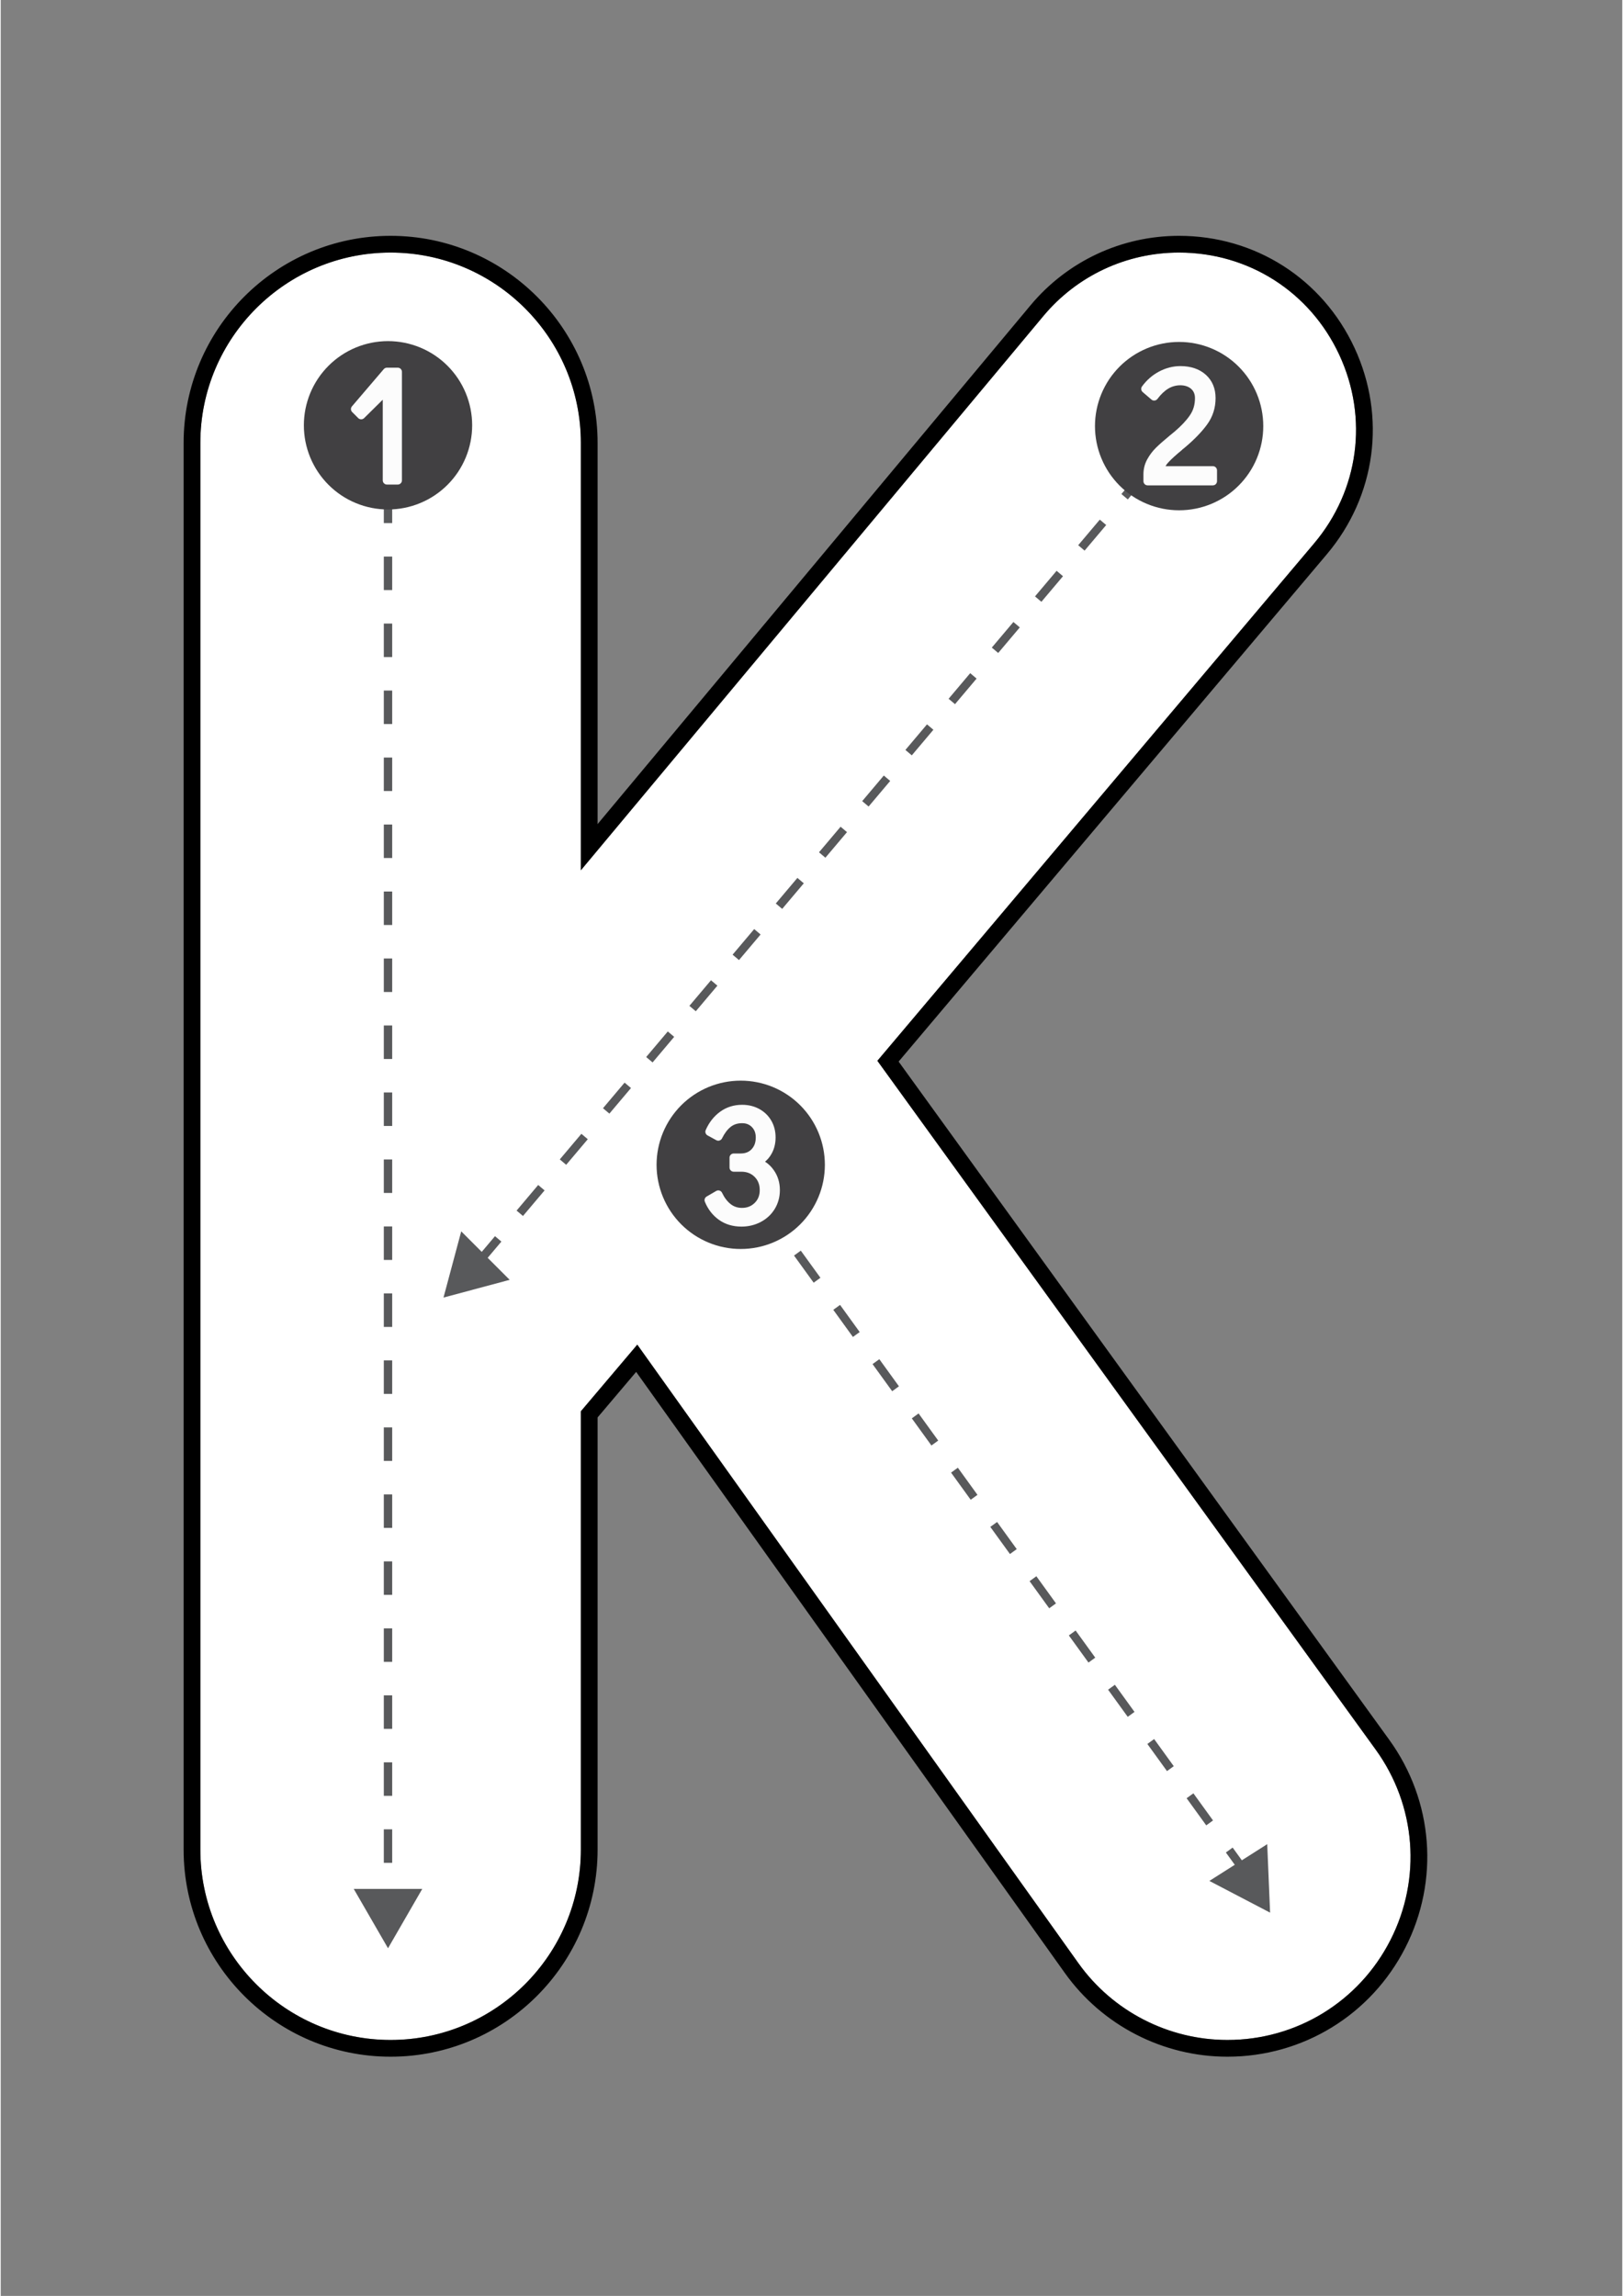 <svg xmlns="http://www.w3.org/2000/svg" xmlns:xlink="http://www.w3.org/1999/xlink" width="794" zoomAndPan="magnify" viewBox="0 0 594.96 842.25" height="1123" preserveAspectRatio="xMidYMid meet" version="1.0"><rect x="0" y="0" width="594.96" height="842.25" fill="#808080" stroke="none"/><defs><clipPath id="7ef541639c"><path d="M 67.102 86.285 L 524 86.285 L 524 754.691 L 67.102 754.691 Z M 67.102 86.285 " clip-rule="nonzero"/></clipPath></defs><path fill="#ffffff" d="M 450.082 748.348 C 428.426 748.348 407.988 737.824 395.418 720.191 L 233.559 493.281 L 212.852 517.727 L 212.852 678.535 C 212.852 717.031 181.539 748.348 143.047 748.348 C 104.555 748.348 73.242 717.031 73.242 678.535 L 73.242 162.473 C 73.242 123.977 104.555 92.656 143.047 92.656 C 181.539 92.656 212.852 123.977 212.852 162.473 L 212.852 319.262 L 382.543 115.949 C 394.895 101.148 413.039 92.656 432.324 92.656 C 457.848 92.656 480.387 107.043 491.141 130.195 C 501.891 153.352 498.34 179.852 481.875 199.359 L 321.652 389.148 L 504.477 641.82 C 519.34 662.363 521.41 689.152 509.879 711.734 C 498.352 734.32 475.438 748.348 450.082 748.348 Z M 450.082 748.348 " fill-opacity="1" fill-rule="nonzero"/><g clip-path="url(#7ef541639c)"><path fill="#000000" d="M 432.324 92.656 C 457.848 92.656 480.387 107.043 491.141 130.195 C 501.891 153.352 498.34 179.852 481.875 199.359 L 321.652 389.148 L 504.477 641.82 C 519.34 662.363 521.41 689.152 509.879 711.734 C 498.352 734.32 475.438 748.348 450.082 748.348 C 428.426 748.348 407.988 737.824 395.418 720.191 L 233.559 493.277 L 212.852 517.727 L 212.852 678.531 C 212.852 717.031 181.539 748.348 143.047 748.348 C 104.555 748.348 73.242 717.031 73.242 678.535 L 73.242 162.473 C 73.242 123.977 104.555 92.656 143.047 92.656 C 181.539 92.656 212.852 123.977 212.852 162.473 L 212.852 319.262 L 382.543 115.949 C 394.895 101.148 413.039 92.656 432.324 92.656 M 432.324 86.512 C 411.215 86.512 391.352 95.809 377.828 112.016 L 218.996 302.316 L 218.996 162.473 C 218.996 120.59 184.926 86.512 143.047 86.512 C 101.172 86.512 67.102 120.59 67.102 162.473 L 67.102 678.535 C 67.102 720.418 101.172 754.492 143.047 754.492 C 184.926 754.492 218.996 720.418 218.996 678.535 L 218.996 519.98 L 233.145 503.273 L 390.418 723.762 C 404.141 743.004 426.445 754.492 450.082 754.492 C 477.758 754.492 502.766 739.18 515.352 714.531 C 527.938 689.879 525.676 660.637 509.453 638.219 L 329.445 389.438 L 486.566 203.324 C 504.594 181.969 508.48 152.957 496.715 127.609 C 484.938 102.258 460.266 86.512 432.324 86.512 Z M 432.324 86.512 " fill-opacity="1" fill-rule="nonzero"/></g><path fill="#58595b" d="M 456.723 689.531 L 449.52 679.578 L 452.008 677.777 L 459.211 687.73 Z M 442.316 669.625 L 435.117 659.672 L 437.602 657.871 L 444.805 667.824 Z M 427.914 649.719 L 420.711 639.762 L 423.199 637.961 L 430.398 647.918 Z M 413.508 629.809 L 406.305 619.855 L 408.793 618.055 L 415.996 628.008 Z M 399.105 609.902 L 391.902 599.949 L 394.391 598.148 L 401.594 608.102 Z M 384.699 589.996 L 377.496 580.039 L 379.984 578.238 L 387.188 588.195 Z M 370.293 570.086 L 363.09 560.133 L 365.578 558.332 L 372.781 568.285 Z M 355.891 550.18 L 348.688 540.223 L 351.176 538.422 L 358.379 548.379 Z M 341.484 530.27 L 334.285 520.316 L 336.77 518.516 L 343.973 528.469 Z M 327.082 510.363 L 319.879 500.41 L 322.367 498.609 L 329.566 508.562 Z M 312.676 490.457 L 305.473 480.5 L 307.961 478.699 L 315.164 488.656 Z M 298.273 470.547 L 291.07 460.594 L 293.555 458.793 L 300.758 468.746 Z M 283.867 450.641 L 278.895 443.77 L 281.383 441.969 L 286.355 448.84 Z M 283.867 450.641 " fill-opacity="1" fill-rule="nonzero"/><path fill="#58595b" d="M 175.77 464.855 L 173.422 462.871 L 181.348 453.484 L 183.695 455.465 Z M 191.617 446.078 L 189.273 444.098 L 197.195 434.707 L 199.543 436.691 Z M 207.469 427.305 L 205.125 425.32 L 213.047 415.934 L 215.395 417.914 Z M 223.32 408.527 L 220.973 406.547 L 228.898 397.156 L 231.246 399.141 Z M 239.172 389.75 L 236.824 387.77 L 244.75 378.383 L 247.098 380.363 Z M 255.023 370.977 L 252.676 368.992 L 260.602 359.605 L 262.949 361.586 Z M 270.875 352.199 L 268.527 350.219 L 276.453 340.828 L 278.801 342.812 Z M 286.727 333.422 L 284.379 331.441 L 292.305 322.055 L 294.652 324.035 Z M 302.578 314.648 L 300.23 312.664 L 308.156 303.277 L 310.504 305.262 Z M 318.43 295.871 L 316.082 293.891 L 324.008 284.5 L 326.355 286.484 Z M 334.281 277.098 L 331.934 275.113 L 339.859 265.727 L 342.207 267.707 Z M 350.133 258.32 L 347.785 256.34 L 355.711 246.949 L 358.055 248.934 Z M 365.984 239.543 L 363.637 237.562 L 371.562 228.176 L 373.906 230.156 Z M 381.832 220.77 L 379.484 218.785 L 387.41 209.398 L 389.758 211.379 Z M 397.684 201.992 L 395.336 200.012 L 403.262 190.621 L 405.609 192.602 Z M 413.535 183.215 L 411.188 181.234 L 417.684 173.539 L 420.031 175.523 Z M 413.535 183.215 " fill-opacity="1" fill-rule="nonzero"/><path fill="#58595b" d="M 143.633 700.191 L 140.559 700.191 L 140.559 695.652 L 143.633 695.652 Z M 143.633 683.367 L 140.559 683.367 L 140.559 671.078 L 143.633 671.078 Z M 143.633 658.793 L 140.559 658.793 L 140.559 646.504 L 143.633 646.504 Z M 143.633 634.219 L 140.559 634.219 L 140.559 621.934 L 143.633 621.934 Z M 143.633 609.645 L 140.559 609.645 L 140.559 597.359 L 143.633 597.359 Z M 143.633 585.07 L 140.559 585.07 L 140.559 572.785 L 143.633 572.785 Z M 143.633 560.496 L 140.559 560.496 L 140.559 548.211 L 143.633 548.211 Z M 143.633 535.922 L 140.559 535.922 L 140.559 523.637 L 143.633 523.637 Z M 143.633 511.348 L 140.559 511.348 L 140.559 499.062 L 143.633 499.062 Z M 143.633 486.777 L 140.559 486.777 L 140.559 474.488 L 143.633 474.488 Z M 143.633 462.203 L 140.559 462.203 L 140.559 449.914 L 143.633 449.914 Z M 143.633 437.629 L 140.559 437.629 L 140.559 425.34 L 143.633 425.34 Z M 143.633 413.055 L 140.559 413.055 L 140.559 400.766 L 143.633 400.766 Z M 143.633 388.48 L 140.559 388.48 L 140.559 376.191 L 143.633 376.191 Z M 143.633 363.906 L 140.559 363.906 L 140.559 351.621 L 143.633 351.621 Z M 143.633 339.332 L 140.559 339.332 L 140.559 327.047 L 143.633 327.047 Z M 143.633 314.758 L 140.559 314.758 L 140.559 302.473 L 143.633 302.473 Z M 143.633 290.184 L 140.559 290.184 L 140.559 277.898 L 143.633 277.898 Z M 143.633 265.609 L 140.559 265.609 L 140.559 253.324 L 143.633 253.324 Z M 143.633 241.035 L 140.559 241.035 L 140.559 228.75 L 143.633 228.75 Z M 143.633 216.461 L 140.559 216.461 L 140.559 204.176 L 143.633 204.176 Z M 143.633 191.891 L 140.559 191.891 L 140.559 179.602 L 143.633 179.602 Z M 143.633 191.891 " fill-opacity="1" fill-rule="nonzero"/><path fill="#58595b" d="M 142.098 714.707 L 154.664 692.934 L 129.523 692.934 Z M 142.098 714.707 " fill-opacity="1" fill-rule="nonzero"/><path fill="#58595b" d="M 162.453 476.008 L 186.738 469.5 L 168.961 451.719 Z M 162.453 476.008 " fill-opacity="1" fill-rule="nonzero"/><path fill="#58595b" d="M 465.746 701.648 L 464.688 676.523 L 443.465 690.008 Z M 465.746 701.648 " fill-opacity="1" fill-rule="nonzero"/><path fill="#414042" d="M 172.973 156.02 C 172.973 157.031 172.922 158.039 172.824 159.047 C 172.723 160.051 172.574 161.051 172.379 162.043 C 172.18 163.035 171.934 164.016 171.641 164.984 C 171.348 165.949 171.008 166.902 170.621 167.836 C 170.234 168.77 169.801 169.684 169.324 170.574 C 168.848 171.469 168.328 172.332 167.77 173.176 C 167.207 174.016 166.605 174.828 165.961 175.609 C 165.32 176.391 164.645 177.141 163.93 177.855 C 163.215 178.57 162.465 179.246 161.684 179.891 C 160.902 180.531 160.09 181.133 159.25 181.695 C 158.41 182.258 157.543 182.777 156.652 183.254 C 155.758 183.73 154.844 184.16 153.91 184.547 C 152.977 184.934 152.027 185.277 151.059 185.57 C 150.09 185.863 149.109 186.109 148.121 186.305 C 147.129 186.504 146.129 186.652 145.121 186.75 C 144.117 186.848 143.105 186.898 142.098 186.898 C 141.086 186.898 140.074 186.848 139.07 186.75 C 138.062 186.652 137.062 186.504 136.074 186.305 C 135.082 186.109 134.102 185.863 133.133 185.57 C 132.164 185.277 131.215 184.934 130.281 184.547 C 129.348 184.16 128.434 183.73 127.543 183.254 C 126.648 182.777 125.785 182.258 124.941 181.695 C 124.102 181.133 123.289 180.531 122.508 179.891 C 121.727 179.246 120.98 178.57 120.266 177.855 C 119.551 177.141 118.871 176.391 118.23 175.609 C 117.586 174.828 116.984 174.016 116.426 173.176 C 115.863 172.332 115.344 171.469 114.867 170.574 C 114.391 169.684 113.957 168.77 113.57 167.836 C 113.184 166.902 112.844 165.949 112.551 164.984 C 112.258 164.016 112.012 163.035 111.812 162.043 C 111.617 161.051 111.469 160.051 111.371 159.047 C 111.27 158.039 111.223 157.031 111.223 156.02 C 111.223 155.008 111.27 154 111.371 152.992 C 111.469 151.984 111.617 150.984 111.812 149.996 C 112.012 149.004 112.258 148.023 112.551 147.055 C 112.844 146.086 113.184 145.137 113.57 144.203 C 113.957 143.266 114.391 142.355 114.867 141.461 C 115.344 140.57 115.863 139.703 116.426 138.863 C 116.984 138.023 117.586 137.211 118.23 136.43 C 118.871 135.648 119.551 134.898 120.266 134.184 C 120.98 133.469 121.727 132.789 122.508 132.148 C 123.289 131.508 124.102 130.906 124.941 130.344 C 125.785 129.781 126.648 129.262 127.543 128.785 C 128.434 128.309 129.348 127.875 130.281 127.488 C 131.215 127.102 132.164 126.762 133.133 126.469 C 134.102 126.176 135.082 125.93 136.074 125.73 C 137.062 125.535 138.062 125.387 139.07 125.289 C 140.074 125.188 141.086 125.137 142.098 125.137 C 143.105 125.137 144.117 125.188 145.121 125.289 C 146.129 125.387 147.129 125.535 148.121 125.73 C 149.109 125.93 150.09 126.176 151.059 126.469 C 152.027 126.762 152.977 127.102 153.91 127.488 C 154.844 127.875 155.758 128.309 156.652 128.785 C 157.543 129.262 158.41 129.781 159.25 130.344 C 160.09 130.906 160.902 131.508 161.684 132.148 C 162.465 132.789 163.215 133.469 163.93 134.184 C 164.645 134.898 165.32 135.648 165.961 136.43 C 166.605 137.211 167.207 138.023 167.77 138.863 C 168.328 139.703 168.848 140.57 169.324 141.461 C 169.801 142.355 170.234 143.266 170.621 144.203 C 171.008 145.137 171.348 146.086 171.641 147.055 C 171.934 148.023 172.18 149.004 172.379 149.996 C 172.574 150.984 172.723 151.984 172.824 152.992 C 172.922 154 172.973 155.008 172.973 156.02 Z M 172.973 156.02 " fill-opacity="1" fill-rule="nonzero"/><path fill="#fcfcfc" d="M 145.672 134.879 L 141.707 134.879 C 141.258 134.879 140.828 135.074 140.535 135.418 L 128.863 149.074 C 128.348 149.684 128.375 150.59 128.945 151.16 L 131.168 153.379 C 131.766 153.973 132.73 153.973 133.332 153.383 L 140.168 146.629 L 140.168 176.223 C 140.168 177.066 140.859 177.758 141.707 177.758 L 145.672 177.758 C 146.516 177.758 147.207 177.066 147.207 176.223 L 147.207 136.414 C 147.207 135.566 146.516 134.879 145.672 134.879 Z M 145.672 134.879 " fill-opacity="1" fill-rule="nonzero"/><path fill="#414042" d="M 302.387 427.305 C 302.383 428.316 302.336 429.324 302.234 430.332 C 302.137 431.336 301.988 432.336 301.793 433.328 C 301.594 434.32 301.348 435.301 301.055 436.27 C 300.762 437.234 300.422 438.188 300.035 439.121 C 299.648 440.055 299.215 440.969 298.738 441.859 C 298.262 442.754 297.742 443.621 297.18 444.461 C 296.621 445.301 296.02 446.113 295.375 446.895 C 294.734 447.676 294.059 448.426 293.34 449.141 C 292.625 449.855 291.879 450.535 291.098 451.176 C 290.316 451.816 289.504 452.418 288.664 452.98 C 287.82 453.543 286.957 454.062 286.062 454.539 C 285.172 455.016 284.258 455.445 283.324 455.836 C 282.391 456.223 281.441 456.562 280.473 456.855 C 279.504 457.148 278.523 457.395 277.531 457.59 C 276.543 457.789 275.543 457.938 274.535 458.035 C 273.531 458.137 272.52 458.184 271.508 458.184 C 270.5 458.184 269.488 458.137 268.484 458.035 C 267.477 457.938 266.477 457.789 265.484 457.59 C 264.496 457.395 263.516 457.148 262.547 456.855 C 261.578 456.562 260.629 456.223 259.695 455.836 C 258.762 455.445 257.848 455.016 256.957 454.539 C 256.062 454.062 255.195 453.543 254.355 452.98 C 253.516 452.418 252.703 451.816 251.922 451.176 C 251.141 450.535 250.391 449.855 249.676 449.141 C 248.961 448.426 248.285 447.676 247.645 446.895 C 247 446.113 246.398 445.301 245.836 444.461 C 245.277 443.621 244.758 442.754 244.281 441.859 C 243.805 440.969 243.371 440.055 242.984 439.121 C 242.598 438.188 242.258 437.234 241.965 436.27 C 241.672 435.301 241.426 434.32 241.227 433.328 C 241.031 432.336 240.883 431.336 240.781 430.332 C 240.684 429.324 240.633 428.316 240.633 427.305 C 240.633 426.293 240.684 425.285 240.781 424.277 C 240.883 423.27 241.031 422.273 241.227 421.281 C 241.426 420.289 241.672 419.309 241.965 418.34 C 242.258 417.371 242.598 416.422 242.984 415.488 C 243.371 414.555 243.805 413.641 244.281 412.746 C 244.758 411.855 245.277 410.988 245.836 410.148 C 246.398 409.309 247 408.496 247.645 407.715 C 248.285 406.934 248.961 406.184 249.676 405.469 C 250.391 404.754 251.141 404.074 251.922 403.434 C 252.703 402.793 253.516 402.191 254.355 401.629 C 255.195 401.066 256.062 400.547 256.957 400.07 C 257.848 399.594 258.762 399.16 259.695 398.773 C 260.629 398.387 261.578 398.047 262.547 397.754 C 263.516 397.461 264.496 397.215 265.484 397.02 C 266.477 396.82 267.477 396.672 268.484 396.574 C 269.488 396.473 270.5 396.426 271.508 396.426 C 272.52 396.426 273.531 396.473 274.535 396.574 C 275.543 396.672 276.543 396.82 277.531 397.02 C 278.523 397.215 279.504 397.461 280.473 397.754 C 281.441 398.047 282.391 398.387 283.324 398.773 C 284.258 399.16 285.172 399.594 286.062 400.07 C 286.957 400.547 287.82 401.066 288.664 401.629 C 289.504 402.191 290.316 402.793 291.098 403.434 C 291.879 404.074 292.625 404.754 293.34 405.469 C 294.059 406.184 294.734 406.934 295.375 407.715 C 296.02 408.496 296.621 409.309 297.18 410.148 C 297.742 410.988 298.262 411.855 298.738 412.746 C 299.215 413.641 299.648 414.555 300.035 415.488 C 300.422 416.422 300.762 417.371 301.055 418.34 C 301.348 419.309 301.594 420.289 301.793 421.281 C 301.988 422.273 302.137 423.27 302.234 424.277 C 302.336 425.285 302.383 426.293 302.387 427.305 Z M 302.387 427.305 " fill-opacity="1" fill-rule="nonzero"/><path fill="#fcfcfc" d="M 283.613 429.223 C 282.727 427.965 281.66 426.938 280.434 426.152 C 281.273 425.457 281.996 424.625 282.59 423.652 C 283.73 421.809 284.305 419.66 284.305 417.27 C 284.305 414.984 283.777 412.91 282.727 411.102 C 281.672 409.281 280.184 407.844 278.312 406.82 C 276.457 405.805 274.348 405.289 272.031 405.289 C 268.988 405.289 266.273 406.145 263.957 407.832 C 261.676 409.484 259.895 411.746 258.664 414.555 C 258.34 415.281 258.637 416.137 259.332 416.52 L 262.539 418.27 C 262.914 418.473 263.344 418.512 263.738 418.383 C 264.141 418.258 264.473 417.977 264.656 417.598 C 265.562 415.754 266.637 414.328 267.848 413.371 C 268.984 412.477 270.352 412.039 272.031 412.039 C 273.516 412.039 274.691 412.504 275.621 413.473 C 276.57 414.441 277.031 415.688 277.031 417.27 C 277.031 419.066 276.535 420.473 275.516 421.566 C 274.531 422.633 273.219 423.148 271.508 423.148 L 268.941 423.148 C 268.094 423.148 267.402 423.84 267.402 424.684 L 267.402 428.301 C 267.402 429.152 268.094 429.836 268.941 429.836 L 271.742 429.836 C 273.742 429.836 275.336 430.457 276.605 431.723 C 277.871 432.992 278.488 434.586 278.488 436.59 C 278.488 438.516 277.883 440.051 276.641 441.273 C 275.387 442.508 273.863 443.109 271.977 443.109 C 270.367 443.109 269.004 442.652 267.812 441.719 C 266.559 440.727 265.496 439.332 264.668 437.574 C 264.484 437.184 264.141 436.887 263.734 436.758 C 263.324 436.629 262.883 436.68 262.504 436.902 L 259 438.941 C 258.34 439.328 258.062 440.141 258.352 440.848 C 259.473 443.602 261.199 445.828 263.492 447.473 C 265.812 449.133 268.602 449.977 271.793 449.977 C 274.332 449.977 276.699 449.406 278.844 448.281 C 281.008 447.145 282.742 445.535 283.996 443.492 C 285.242 441.438 285.879 439.117 285.879 436.59 C 285.883 433.824 285.121 431.344 283.613 429.223 Z M 283.613 429.223 " fill-opacity="1" fill-rule="nonzero"/><path fill="#414042" d="M 463.238 156.316 C 463.238 157.328 463.191 158.336 463.09 159.344 C 462.992 160.352 462.844 161.348 462.648 162.34 C 462.449 163.332 462.203 164.312 461.91 165.281 C 461.617 166.25 461.277 167.199 460.891 168.133 C 460.504 169.07 460.07 169.98 459.594 170.875 C 459.117 171.766 458.598 172.633 458.035 173.473 C 457.477 174.312 456.875 175.125 456.23 175.906 C 455.59 176.688 454.91 177.438 454.195 178.152 C 453.48 178.867 452.734 179.547 451.953 180.188 C 451.172 180.828 450.359 181.43 449.52 181.992 C 448.676 182.555 447.812 183.074 446.918 183.551 C 446.027 184.027 445.113 184.461 444.18 184.848 C 443.246 185.234 442.297 185.574 441.328 185.867 C 440.359 186.16 439.379 186.406 438.387 186.605 C 437.398 186.801 436.398 186.949 435.391 187.047 C 434.387 187.148 433.375 187.195 432.363 187.195 C 431.355 187.195 430.344 187.148 429.34 187.047 C 428.332 186.949 427.332 186.801 426.34 186.605 C 425.352 186.406 424.371 186.16 423.402 185.867 C 422.434 185.574 421.484 185.234 420.551 184.848 C 419.617 184.461 418.703 184.027 417.812 183.551 C 416.918 183.074 416.051 182.555 415.211 181.992 C 414.371 181.43 413.559 180.828 412.777 180.188 C 411.996 179.547 411.246 178.867 410.531 178.152 C 409.816 177.438 409.141 176.688 408.5 175.906 C 407.855 175.125 407.254 174.312 406.691 173.473 C 406.133 172.633 405.613 171.766 405.137 170.875 C 404.66 169.98 404.227 169.07 403.84 168.133 C 403.453 167.199 403.113 166.25 402.82 165.281 C 402.527 164.312 402.281 163.332 402.082 162.34 C 401.887 161.348 401.738 160.352 401.637 159.344 C 401.539 158.336 401.488 157.328 401.488 156.316 C 401.488 155.305 401.539 154.297 401.637 153.289 C 401.738 152.285 401.887 151.285 402.082 150.293 C 402.281 149.301 402.527 148.32 402.82 147.352 C 403.113 146.387 403.453 145.434 403.84 144.5 C 404.227 143.566 404.66 142.652 405.137 141.762 C 405.613 140.867 406.133 140 406.691 139.16 C 407.254 138.32 407.855 137.508 408.5 136.727 C 409.141 135.945 409.816 135.195 410.531 134.48 C 411.246 133.766 411.996 133.086 412.777 132.445 C 413.559 131.805 414.371 131.203 415.211 130.641 C 416.051 130.078 416.918 129.559 417.812 129.082 C 418.703 128.605 419.617 128.176 420.551 127.789 C 421.484 127.398 422.434 127.059 423.402 126.766 C 424.371 126.473 425.352 126.227 426.34 126.031 C 427.332 125.832 428.332 125.684 429.34 125.586 C 430.344 125.484 431.355 125.438 432.363 125.438 C 433.375 125.438 434.387 125.484 435.391 125.586 C 436.398 125.684 437.398 125.832 438.387 126.031 C 439.379 126.227 440.359 126.473 441.328 126.766 C 442.297 127.059 443.246 127.398 444.18 127.789 C 445.113 128.176 446.027 128.605 446.918 129.082 C 447.812 129.559 448.676 130.078 449.52 130.641 C 450.359 131.203 451.172 131.805 451.953 132.445 C 452.734 133.086 453.48 133.766 454.195 134.48 C 454.91 135.195 455.59 135.945 456.23 136.727 C 456.875 137.508 457.477 138.32 458.035 139.16 C 458.598 140 459.117 140.867 459.594 141.762 C 460.07 142.652 460.504 143.566 460.891 144.5 C 461.277 145.434 461.617 146.387 461.91 147.352 C 462.203 148.32 462.449 149.301 462.648 150.293 C 462.844 151.285 462.992 152.285 463.09 153.289 C 463.191 154.297 463.238 155.305 463.238 156.316 Z M 463.238 156.316 " fill-opacity="1" fill-rule="nonzero"/><path fill="#fcfcfc" d="M 444.738 171.012 L 427.379 171.012 C 427.605 170.594 427.91 170.164 428.312 169.727 C 429.406 168.52 431.156 166.918 433.52 164.977 L 433.488 164.945 C 433.852 164.699 434.246 164.359 434.695 163.973 C 438.043 161.145 440.719 158.363 442.648 155.707 C 444.699 152.891 445.742 149.641 445.742 146.051 C 445.742 142.5 444.531 139.613 442.145 137.465 C 439.801 135.367 436.66 134.301 432.828 134.301 C 430.141 134.301 427.516 134.973 425.02 136.293 C 422.555 137.598 420.441 139.441 418.75 141.762 C 418.277 142.41 418.383 143.312 418.996 143.832 L 422.207 146.578 C 422.523 146.852 422.93 146.992 423.375 146.934 C 423.793 146.887 424.18 146.668 424.43 146.324 C 425.664 144.668 427.004 143.395 428.406 142.547 C 431.102 140.914 434.855 140.918 436.789 142.664 C 437.723 143.516 438.18 144.621 438.18 146.051 C 438.18 148.449 437.578 150.496 436.344 152.309 C 435.035 154.238 433.145 156.258 430.691 158.34 C 430.562 158.453 429.926 158.977 428.762 159.922 C 426.746 161.586 425.102 163.039 423.871 164.246 C 422.602 165.5 421.52 166.938 420.656 168.516 C 419.738 170.195 419.27 172.047 419.27 174.008 L 419.27 176.516 C 419.27 177.363 419.961 178.055 420.805 178.055 L 444.734 178.055 C 445.582 178.055 446.27 177.363 446.27 176.516 L 446.27 172.547 C 446.273 171.699 445.582 171.012 444.738 171.012 Z M 444.738 171.012 " fill-opacity="1" fill-rule="nonzero"/></svg>